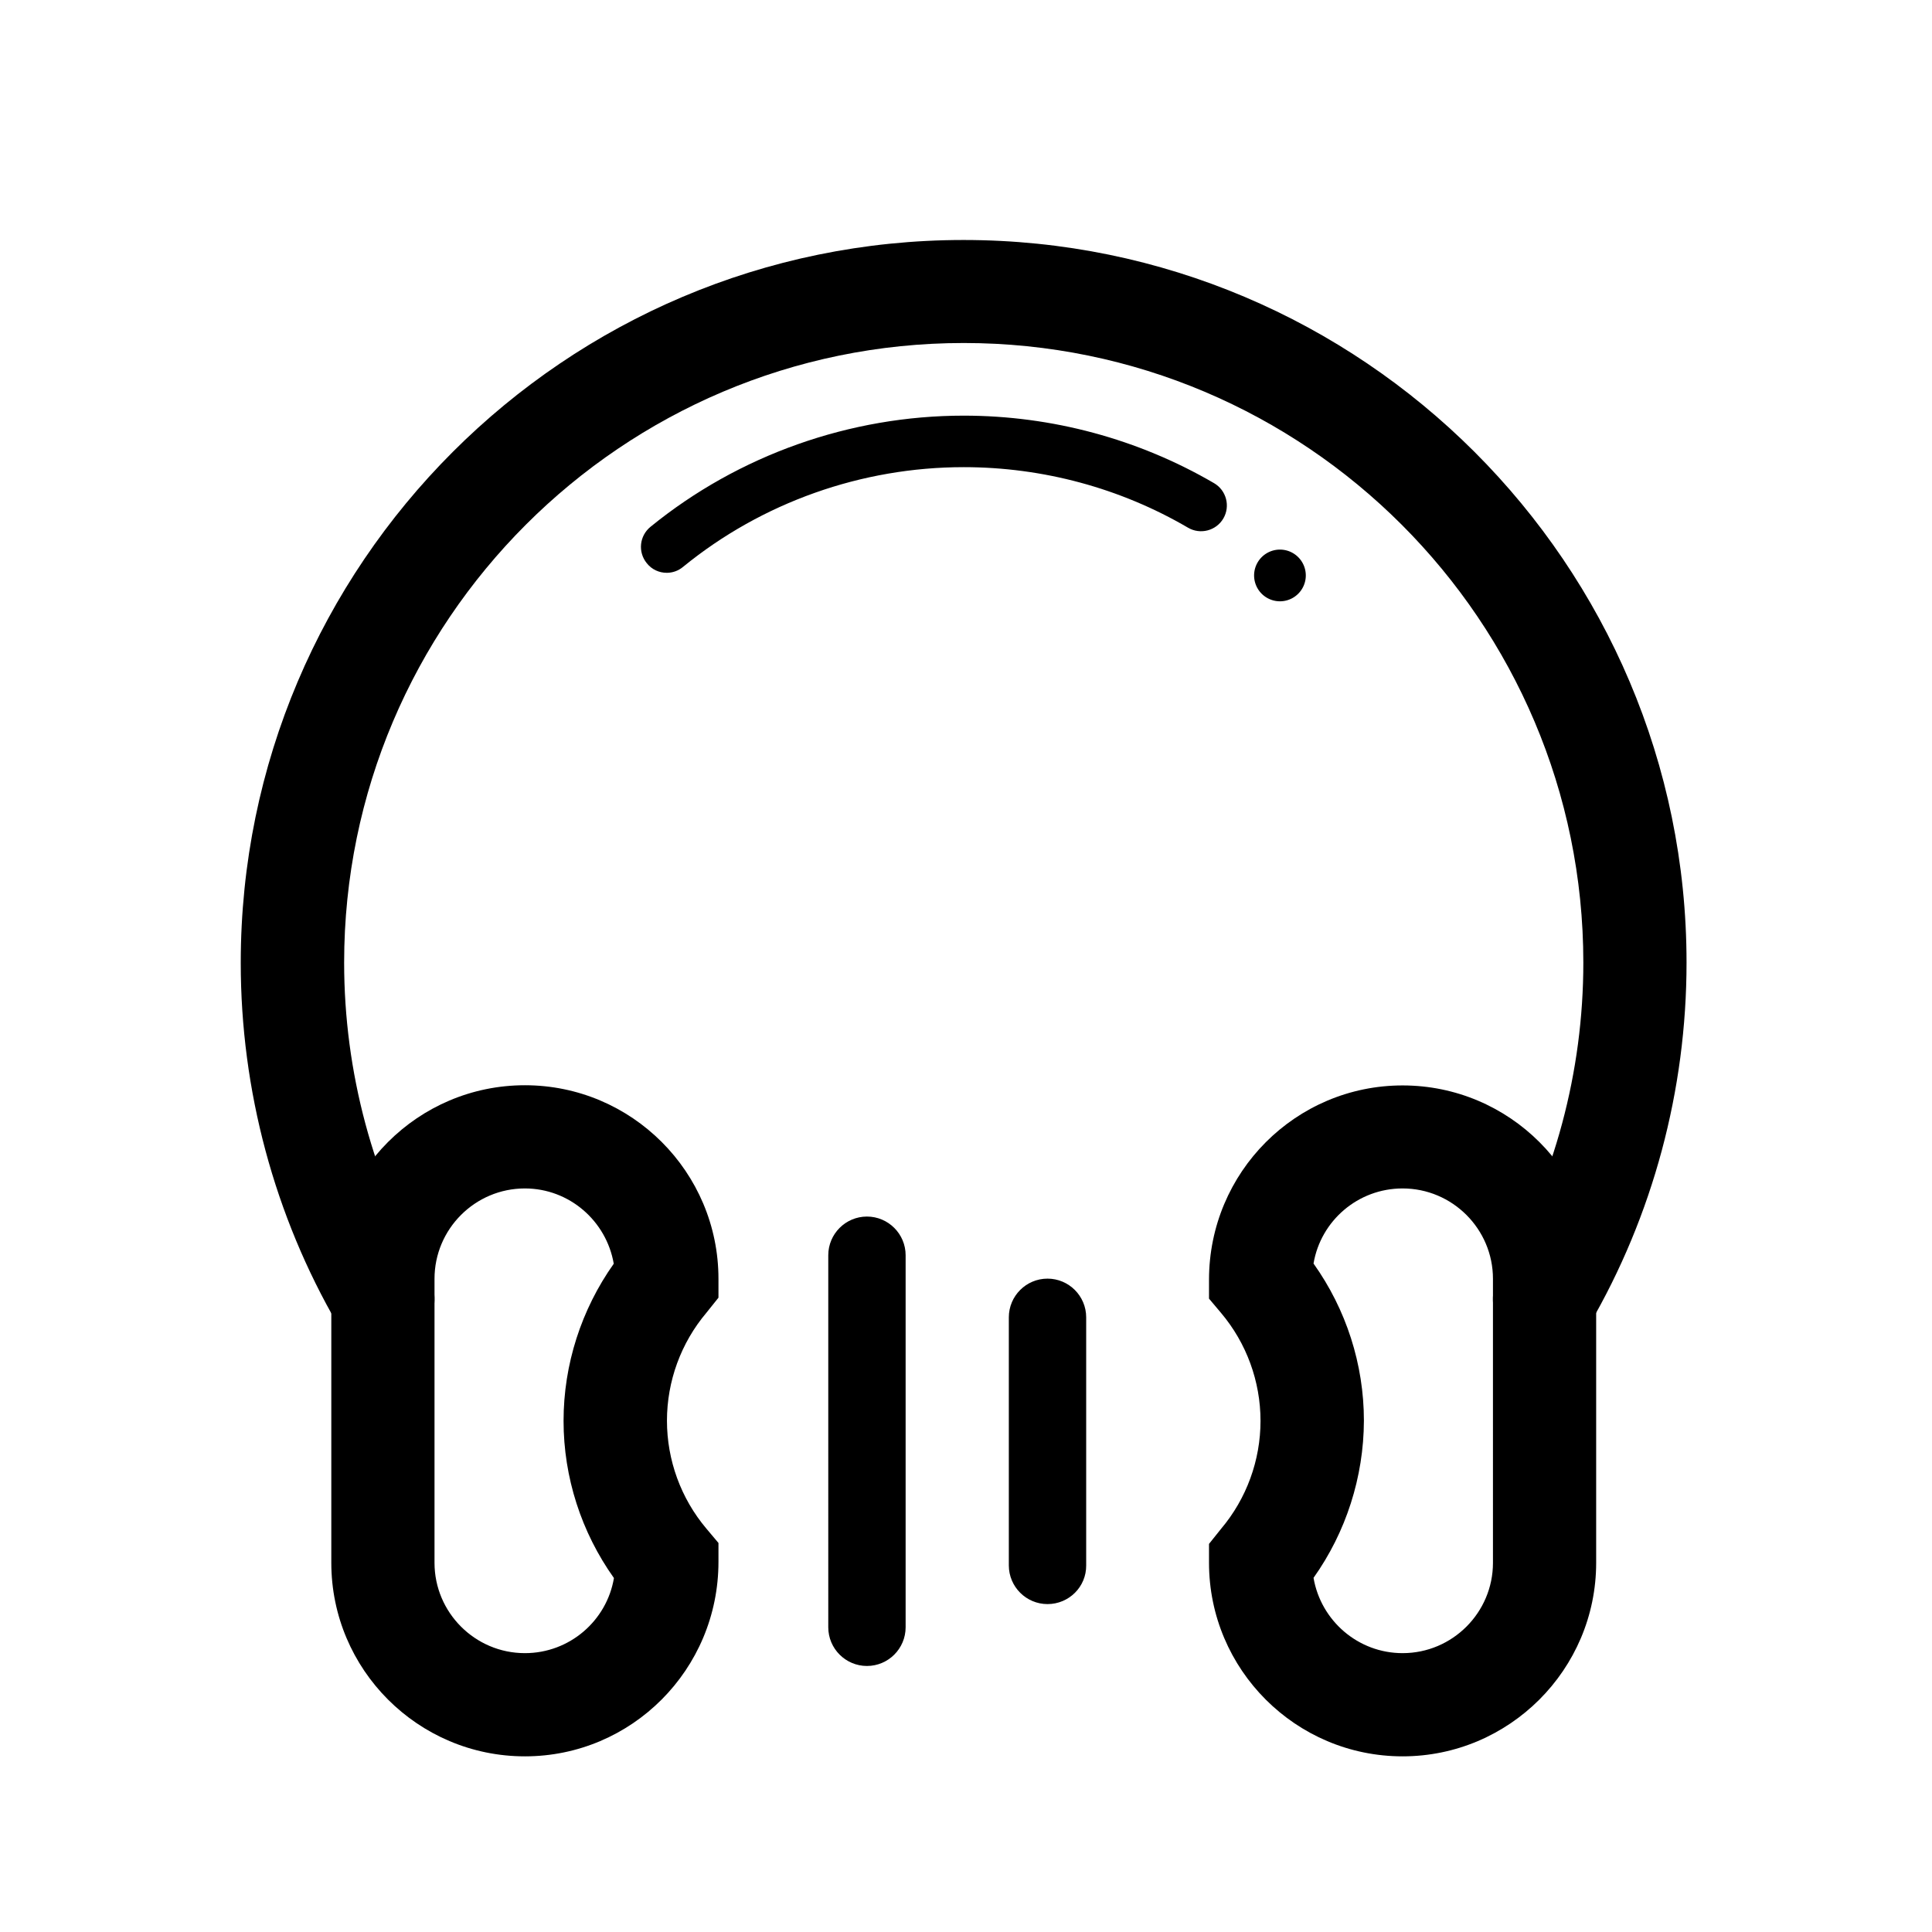 <?xml version="1.0" standalone="no"?><!DOCTYPE svg PUBLIC "-//W3C//DTD SVG 1.1//EN" "http://www.w3.org/Graphics/SVG/1.1/DTD/svg11.dtd"><svg t="1592096812272" class="icon" viewBox="0 0 1024 1024" version="1.1" xmlns="http://www.w3.org/2000/svg" p-id="3720" xmlns:xlink="http://www.w3.org/1999/xlink" width="200" height="200"><defs><style type="text/css"></style></defs><path d="M202.9 716c-9.4 0-18.6-4.9-23.7-13.6-33.8-58.1-51.6-124.6-51.6-192.1 0-211.2 171.9-383.1 383.1-383.1s383.2 171.8 383.2 383c0 67.6-17.8 134-51.6 192.1-7.6 13.1-24.3 17.5-37.4 9.9-13.1-7.6-17.5-24.3-9.9-37.4 28.9-49.8 44.2-106.7 44.2-164.6 0-181.1-147.3-328.4-328.4-328.4S182.4 329.2 182.4 510.2c0 57.9 15.3 114.9 44.2 164.6 7.6 13.1 3.1 29.8-9.9 37.4-4.4 2.6-9.1 3.8-13.8 3.8z" p-id="3721"></path><path d="M353.4 303.6c-4 0-7.9-1.7-10.6-5.1-4.8-5.9-3.9-14.5 2-19.3 46.7-38 105.7-58.9 166-58.9 46.7 0 92.6 12.4 132.7 35.8 6.5 3.8 8.7 12.2 4.9 18.7-3.8 6.5-12.2 8.7-18.7 4.9-35.9-21-77-32.1-118.9-32.1-54.1 0-106.9 18.7-148.7 52.8-2.6 2.2-5.7 3.2-8.7 3.2zM278.2 930.9c-56.6 0-102.6-46-102.6-102.6V677.8c0-56.6 46-102.6 102.6-102.6s102.6 46 102.6 102.6v10l-6.4 8c-13.5 16-20.9 36.3-20.9 57.2s7.4 41.2 20.9 57.2l6.4 7.6v10c0 57.1-46 103.1-102.6 103.1z m0-301c-26.4 0-47.9 21.5-47.9 47.9v150.5c0 26.4 21.5 47.9 47.9 47.9 23.7 0 43.4-17.2 47.2-39.8-17.3-24.3-26.7-53.4-26.7-83.3s9.4-59 26.6-83.3c-3.9-22.7-23.6-39.9-47.1-39.9zM743.4 930.9c-56.6 0-102.6-46-102.6-102.6v-10l6.4-8c13.5-16 20.9-36.3 20.9-57.2s-7.4-41.2-20.9-57.2l-6.4-7.6v-10c0-57 46-103 102.6-103S846 621.2 846 677.8v150.5c0 56.6-46.1 102.6-102.6 102.6z m-47.2-94.6c3.9 22.7 23.6 39.9 47.2 39.9 26.4 0 47.9-21.5 47.9-47.9V677.8c0-26.4-21.5-47.9-47.9-47.9-23.7 0-43.4 17.2-47.2 39.8 17.3 24.3 26.7 53.4 26.7 83.3-0.1 29.9-9.5 59.1-26.7 83.3zM459.5 883c-11.3 0-20.5-9.2-20.5-20.5V665.3c0-11.3 9.2-20.5 20.5-20.5S480 654 480 665.3v197.2c0 11.3-9.2 20.5-20.5 20.5zM555.2 850.2c-11.3 0-20.5-9.2-20.5-20.5V698.2c0-11.3 9.2-20.5 20.5-20.5s20.5 9.2 20.5 20.5v131.5c0.1 11.3-9.1 20.5-20.5 20.5z" p-id="3722"></path><path d="M678.4 305m-13.7 0a13.7 13.7 0 1 0 27.4 0 13.7 13.7 0 1 0-27.4 0Z" p-id="3723"></path></svg>